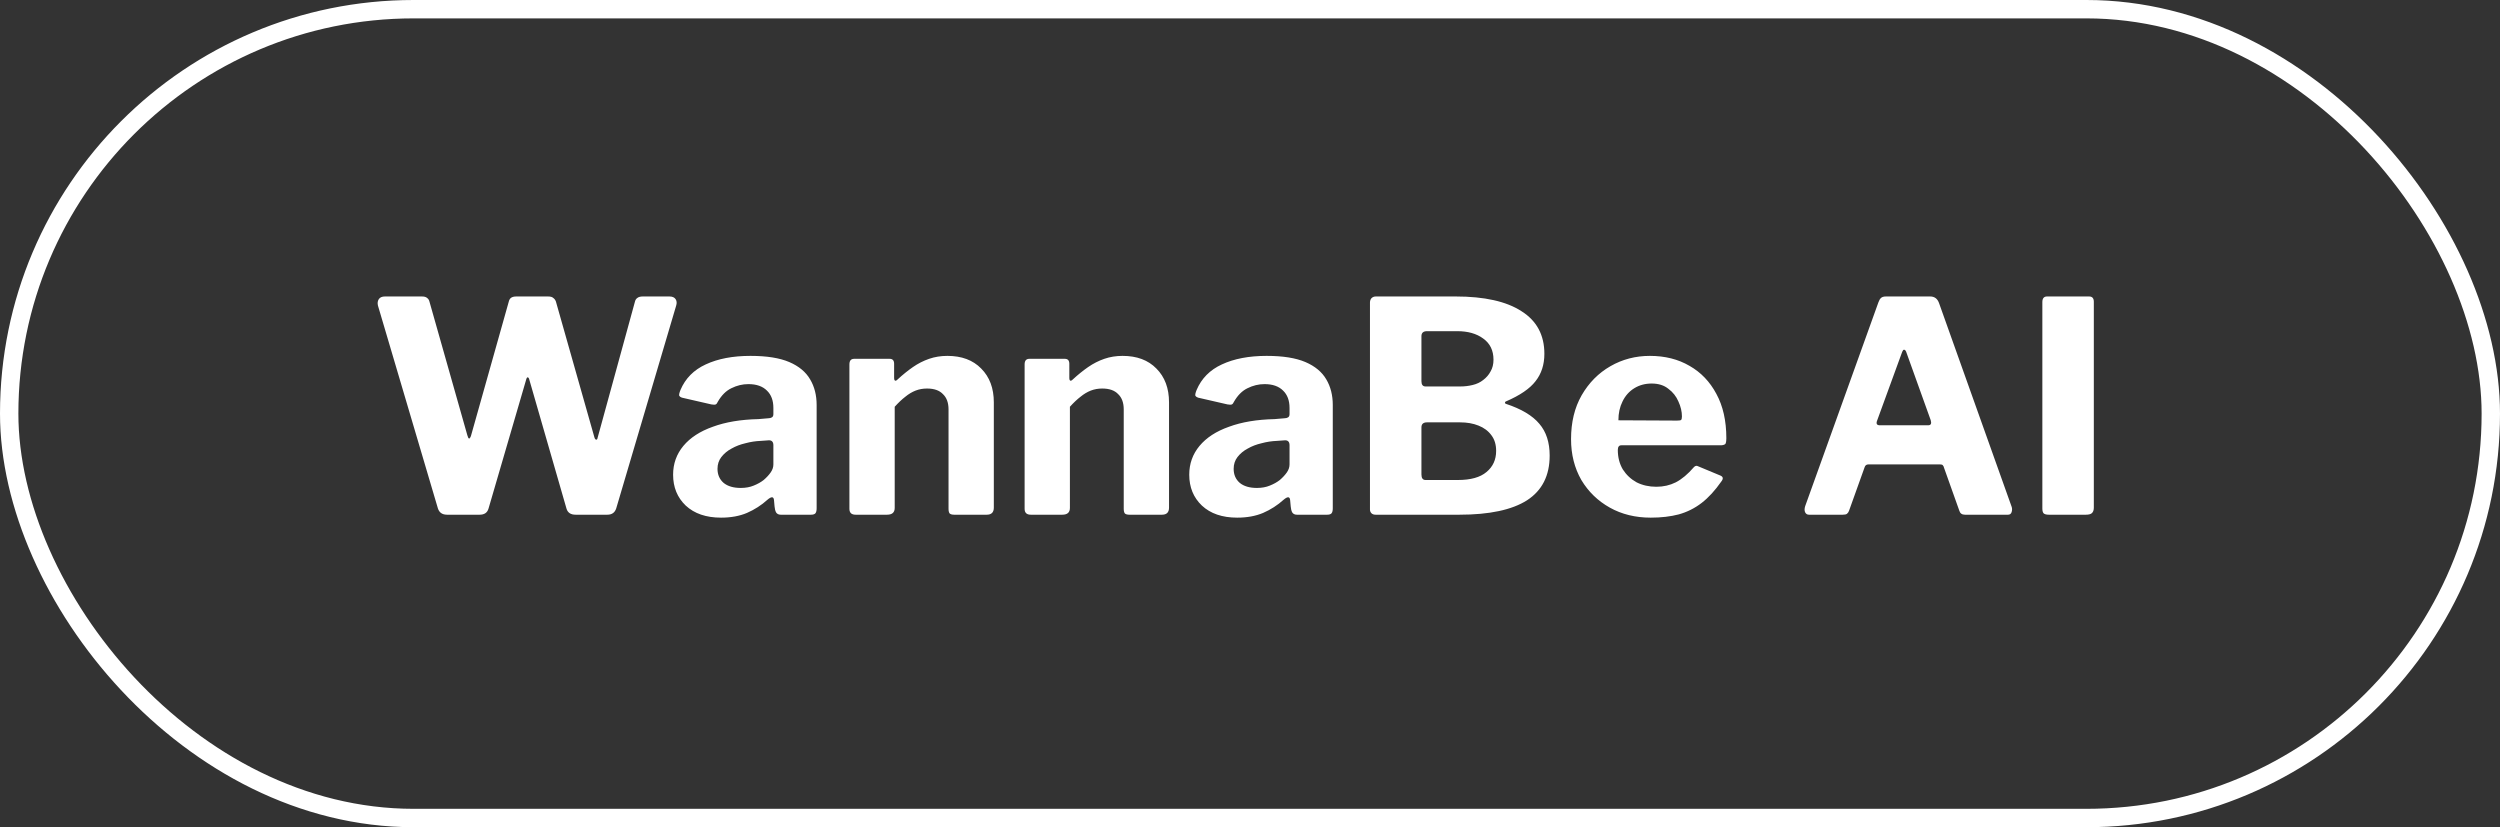 <svg width="136" height="45" viewBox="0 0 136 45" fill="none" xmlns="http://www.w3.org/2000/svg">
<rect x="0" y="0" width="136" height="45" fill="#333333" stroke="none"/>
<rect x="0.5" y="0.5" width="135" height="44" rx="22" stroke="white"/>
<path d="M36.416 16.128C36.576 16.128 36.688 16.176 36.752 16.272C36.816 16.368 36.827 16.485 36.784 16.624L33.52 27.664C33.445 27.888 33.285 28 33.04 28H31.312C31.045 28 30.88 27.888 30.816 27.664L28.8 20.672C28.779 20.576 28.747 20.528 28.704 20.528C28.672 20.517 28.64 20.576 28.608 20.704L26.576 27.664C26.512 27.888 26.352 28 26.096 28H24.32C24.064 28 23.899 27.888 23.824 27.664L20.56 16.624C20.528 16.485 20.544 16.368 20.608 16.272C20.672 16.176 20.784 16.128 20.944 16.128H22.944C23.083 16.128 23.179 16.155 23.232 16.208C23.296 16.251 23.339 16.315 23.36 16.4L25.424 23.68C25.456 23.797 25.488 23.856 25.52 23.856C25.552 23.856 25.584 23.813 25.616 23.728L27.68 16.4C27.701 16.315 27.739 16.251 27.792 16.208C27.856 16.155 27.957 16.128 28.096 16.128H29.808C29.947 16.128 30.043 16.155 30.096 16.208C30.16 16.251 30.208 16.315 30.24 16.4L32.336 23.792C32.357 23.867 32.389 23.909 32.432 23.92C32.475 23.92 32.501 23.883 32.512 23.808L34.544 16.4C34.565 16.315 34.608 16.251 34.672 16.208C34.736 16.155 34.837 16.128 34.976 16.128H36.416ZM41.752 27.184C41.422 27.483 41.048 27.723 40.633 27.904C40.227 28.075 39.758 28.16 39.224 28.16C38.414 28.16 37.774 27.941 37.304 27.504C36.846 27.067 36.617 26.507 36.617 25.824C36.617 25.227 36.803 24.704 37.176 24.256C37.55 23.808 38.083 23.461 38.776 23.216C39.47 22.96 40.297 22.821 41.257 22.8L41.816 22.752C41.88 22.752 41.939 22.736 41.992 22.704C42.046 22.672 42.072 22.613 42.072 22.528V22.192C42.072 21.787 41.955 21.472 41.721 21.248C41.486 21.013 41.15 20.896 40.712 20.896C40.392 20.896 40.083 20.971 39.785 21.12C39.496 21.259 39.251 21.504 39.048 21.856C39.017 21.931 38.979 21.979 38.937 22C38.894 22.021 38.814 22.021 38.697 22L37.096 21.632C37.032 21.611 36.984 21.579 36.953 21.536C36.931 21.483 36.953 21.376 37.017 21.216C37.283 20.587 37.742 20.123 38.392 19.824C39.054 19.515 39.864 19.36 40.825 19.36C41.71 19.36 42.414 19.472 42.937 19.696C43.459 19.92 43.838 20.235 44.072 20.64C44.307 21.035 44.425 21.499 44.425 22.032V27.648C44.425 27.776 44.403 27.867 44.361 27.92C44.318 27.973 44.238 28 44.12 28H42.472C42.355 28 42.27 27.957 42.217 27.872C42.174 27.787 42.147 27.68 42.136 27.552L42.105 27.2C42.083 27.008 41.966 27.003 41.752 27.184ZM42.072 24.224C42.072 24.043 41.992 23.952 41.833 23.952L41.385 23.984C41.107 23.995 40.83 24.037 40.553 24.112C40.275 24.176 40.025 24.272 39.8 24.4C39.577 24.517 39.39 24.672 39.24 24.864C39.102 25.045 39.032 25.259 39.032 25.504C39.032 25.824 39.145 26.08 39.368 26.272C39.593 26.453 39.902 26.544 40.297 26.544C40.563 26.544 40.798 26.501 41.001 26.416C41.214 26.331 41.395 26.229 41.544 26.112C41.705 25.973 41.833 25.835 41.928 25.696C42.025 25.557 42.072 25.413 42.072 25.264V24.224ZM46.544 28C46.32 28 46.208 27.893 46.208 27.68V19.824C46.208 19.621 46.294 19.52 46.464 19.52H48.4C48.56 19.52 48.64 19.611 48.64 19.792V20.576C48.64 20.64 48.656 20.683 48.688 20.704C48.72 20.725 48.768 20.704 48.832 20.64C49.109 20.384 49.387 20.16 49.664 19.968C49.941 19.776 50.235 19.627 50.544 19.52C50.853 19.413 51.184 19.36 51.536 19.36C52.315 19.36 52.928 19.589 53.376 20.048C53.835 20.507 54.064 21.12 54.064 21.888V27.616C54.064 27.872 53.936 28 53.68 28H51.904C51.797 28 51.718 27.979 51.664 27.936C51.621 27.883 51.6 27.797 51.6 27.68V22.272C51.6 21.909 51.499 21.632 51.296 21.44C51.104 21.237 50.816 21.136 50.432 21.136C50.208 21.136 50 21.173 49.808 21.248C49.616 21.323 49.429 21.435 49.248 21.584C49.067 21.723 48.875 21.904 48.672 22.128V27.632C48.672 27.877 48.533 28 48.256 28H46.544ZM56.075 28C55.851 28 55.739 27.893 55.739 27.68V19.824C55.739 19.621 55.825 19.52 55.995 19.52H57.931C58.091 19.52 58.171 19.611 58.171 19.792V20.576C58.171 20.64 58.187 20.683 58.219 20.704C58.251 20.725 58.299 20.704 58.363 20.64C58.641 20.384 58.918 20.16 59.195 19.968C59.473 19.776 59.766 19.627 60.075 19.52C60.385 19.413 60.715 19.36 61.067 19.36C61.846 19.36 62.459 19.589 62.907 20.048C63.366 20.507 63.595 21.12 63.595 21.888V27.616C63.595 27.872 63.467 28 63.211 28H61.435C61.329 28 61.249 27.979 61.195 27.936C61.153 27.883 61.131 27.797 61.131 27.68V22.272C61.131 21.909 61.03 21.632 60.827 21.44C60.635 21.237 60.347 21.136 59.963 21.136C59.739 21.136 59.531 21.173 59.339 21.248C59.147 21.323 58.961 21.435 58.779 21.584C58.598 21.723 58.406 21.904 58.203 22.128V27.632C58.203 27.877 58.065 28 57.787 28H56.075ZM69.831 27.184C69.5 27.483 69.127 27.723 68.711 27.904C68.305 28.075 67.836 28.16 67.303 28.16C66.492 28.16 65.852 27.941 65.383 27.504C64.924 27.067 64.695 26.507 64.695 25.824C64.695 25.227 64.881 24.704 65.255 24.256C65.628 23.808 66.161 23.461 66.855 23.216C67.548 22.96 68.375 22.821 69.335 22.8L69.895 22.752C69.959 22.752 70.017 22.736 70.071 22.704C70.124 22.672 70.151 22.613 70.151 22.528V22.192C70.151 21.787 70.033 21.472 69.799 21.248C69.564 21.013 69.228 20.896 68.791 20.896C68.471 20.896 68.161 20.971 67.863 21.12C67.575 21.259 67.329 21.504 67.127 21.856C67.095 21.931 67.057 21.979 67.015 22C66.972 22.021 66.892 22.021 66.775 22L65.175 21.632C65.111 21.611 65.063 21.579 65.031 21.536C65.009 21.483 65.031 21.376 65.095 21.216C65.361 20.587 65.82 20.123 66.471 19.824C67.132 19.515 67.943 19.36 68.903 19.36C69.788 19.36 70.492 19.472 71.015 19.696C71.537 19.92 71.916 20.235 72.151 20.64C72.385 21.035 72.503 21.499 72.503 22.032V27.648C72.503 27.776 72.481 27.867 72.439 27.92C72.396 27.973 72.316 28 72.199 28H70.551C70.433 28 70.348 27.957 70.295 27.872C70.252 27.787 70.225 27.68 70.215 27.552L70.183 27.2C70.161 27.008 70.044 27.003 69.831 27.184ZM70.151 24.224C70.151 24.043 70.071 23.952 69.911 23.952L69.463 23.984C69.185 23.995 68.908 24.037 68.631 24.112C68.353 24.176 68.103 24.272 67.879 24.4C67.655 24.517 67.468 24.672 67.319 24.864C67.18 25.045 67.111 25.259 67.111 25.504C67.111 25.824 67.223 26.08 67.447 26.272C67.671 26.453 67.98 26.544 68.375 26.544C68.641 26.544 68.876 26.501 69.079 26.416C69.292 26.331 69.473 26.229 69.623 26.112C69.783 25.973 69.911 25.835 70.007 25.696C70.103 25.557 70.151 25.413 70.151 25.264V24.224ZM74.83 28C74.734 28 74.66 27.973 74.606 27.92C74.553 27.867 74.526 27.797 74.526 27.712V16.464C74.526 16.368 74.553 16.288 74.606 16.224C74.67 16.16 74.75 16.128 74.846 16.128H79.182C80.75 16.128 81.945 16.395 82.766 16.928C83.598 17.451 84.014 18.224 84.014 19.248C84.014 19.835 83.854 20.331 83.534 20.736C83.225 21.141 82.686 21.509 81.918 21.84C81.886 21.851 81.87 21.872 81.87 21.904C81.87 21.936 81.886 21.957 81.918 21.968C82.761 22.245 83.369 22.608 83.742 23.056C84.116 23.493 84.302 24.069 84.302 24.784C84.302 25.872 83.892 26.683 83.07 27.216C82.249 27.739 81.022 28 79.39 28H74.83ZM79.31 26.112C80.004 26.112 80.521 25.968 80.862 25.68C81.214 25.392 81.39 25.008 81.39 24.528C81.39 24.187 81.305 23.904 81.134 23.68C80.964 23.445 80.729 23.269 80.43 23.152C80.142 23.035 79.806 22.976 79.422 22.976H77.63C77.428 22.976 77.326 23.067 77.326 23.248V25.808C77.326 26.011 77.401 26.112 77.55 26.112H79.31ZM79.422 21.024C79.668 21.024 79.897 20.997 80.11 20.944C80.334 20.891 80.526 20.8 80.686 20.672C80.857 20.544 80.99 20.389 81.086 20.208C81.193 20.027 81.246 19.813 81.246 19.568C81.246 19.067 81.06 18.683 80.686 18.416C80.324 18.149 79.854 18.016 79.278 18.016H77.63C77.428 18.016 77.326 18.107 77.326 18.288V20.736C77.326 20.928 77.401 21.024 77.55 21.024H79.422ZM88.009 24.48C88.009 24.875 88.099 25.227 88.281 25.536C88.473 25.835 88.723 26.069 89.033 26.24C89.353 26.4 89.71 26.48 90.105 26.48C90.489 26.48 90.841 26.4 91.161 26.24C91.491 26.069 91.822 25.792 92.153 25.408C92.195 25.365 92.233 25.344 92.265 25.344C92.297 25.333 92.355 25.349 92.441 25.392L93.593 25.872C93.742 25.936 93.758 26.043 93.641 26.192C93.299 26.683 92.942 27.072 92.569 27.36C92.195 27.648 91.779 27.856 91.321 27.984C90.873 28.101 90.366 28.16 89.801 28.16C88.969 28.16 88.227 27.979 87.577 27.616C86.926 27.253 86.409 26.752 86.025 26.112C85.651 25.461 85.465 24.72 85.465 23.888C85.465 22.971 85.657 22.176 86.041 21.504C86.435 20.821 86.958 20.293 87.609 19.92C88.259 19.547 88.974 19.36 89.753 19.36C90.574 19.36 91.294 19.541 91.913 19.904C92.531 20.256 93.017 20.763 93.369 21.424C93.731 22.085 93.913 22.891 93.913 23.84C93.913 23.957 93.902 24.048 93.881 24.112C93.859 24.176 93.779 24.213 93.641 24.224H88.201C88.137 24.224 88.089 24.245 88.057 24.288C88.025 24.331 88.009 24.395 88.009 24.48ZM91.225 22.88C91.342 22.88 91.417 22.869 91.449 22.848C91.481 22.816 91.497 22.752 91.497 22.656C91.497 22.389 91.433 22.117 91.305 21.84C91.187 21.563 91.006 21.333 90.761 21.152C90.526 20.96 90.222 20.864 89.849 20.864C89.497 20.864 89.182 20.949 88.905 21.12C88.627 21.291 88.414 21.531 88.265 21.84C88.115 22.139 88.041 22.48 88.041 22.864L91.225 22.88ZM98.409 28C98.313 28 98.243 27.957 98.201 27.872C98.158 27.787 98.158 27.675 98.201 27.536L102.185 16.448C102.227 16.331 102.275 16.251 102.329 16.208C102.382 16.155 102.473 16.128 102.601 16.128H105.001C105.235 16.128 105.395 16.245 105.481 16.48L109.433 27.568C109.465 27.653 109.465 27.749 109.433 27.856C109.401 27.952 109.337 28 109.241 28H106.889C106.729 28 106.627 27.925 106.585 27.776L105.753 25.44C105.742 25.387 105.721 25.344 105.689 25.312C105.667 25.28 105.619 25.264 105.545 25.264H101.641C101.534 25.264 101.465 25.317 101.433 25.424L100.585 27.792C100.563 27.856 100.526 27.909 100.473 27.952C100.43 27.984 100.355 28 100.249 28H98.409ZM104.889 23.136C105.038 23.136 105.086 23.045 105.033 22.864L103.689 19.12C103.657 19.056 103.619 19.024 103.577 19.024C103.545 19.024 103.513 19.061 103.481 19.136L102.121 22.864C102.046 23.045 102.094 23.136 102.265 23.136H104.889ZM113.648 16.128C113.819 16.128 113.904 16.224 113.904 16.416V27.616C113.904 27.755 113.867 27.856 113.792 27.92C113.728 27.973 113.622 28 113.472 28H111.456C111.318 28 111.222 27.973 111.168 27.92C111.126 27.867 111.104 27.781 111.104 27.664V16.432C111.104 16.229 111.19 16.128 111.36 16.128H113.648Z" fill="white"/>
</svg>
